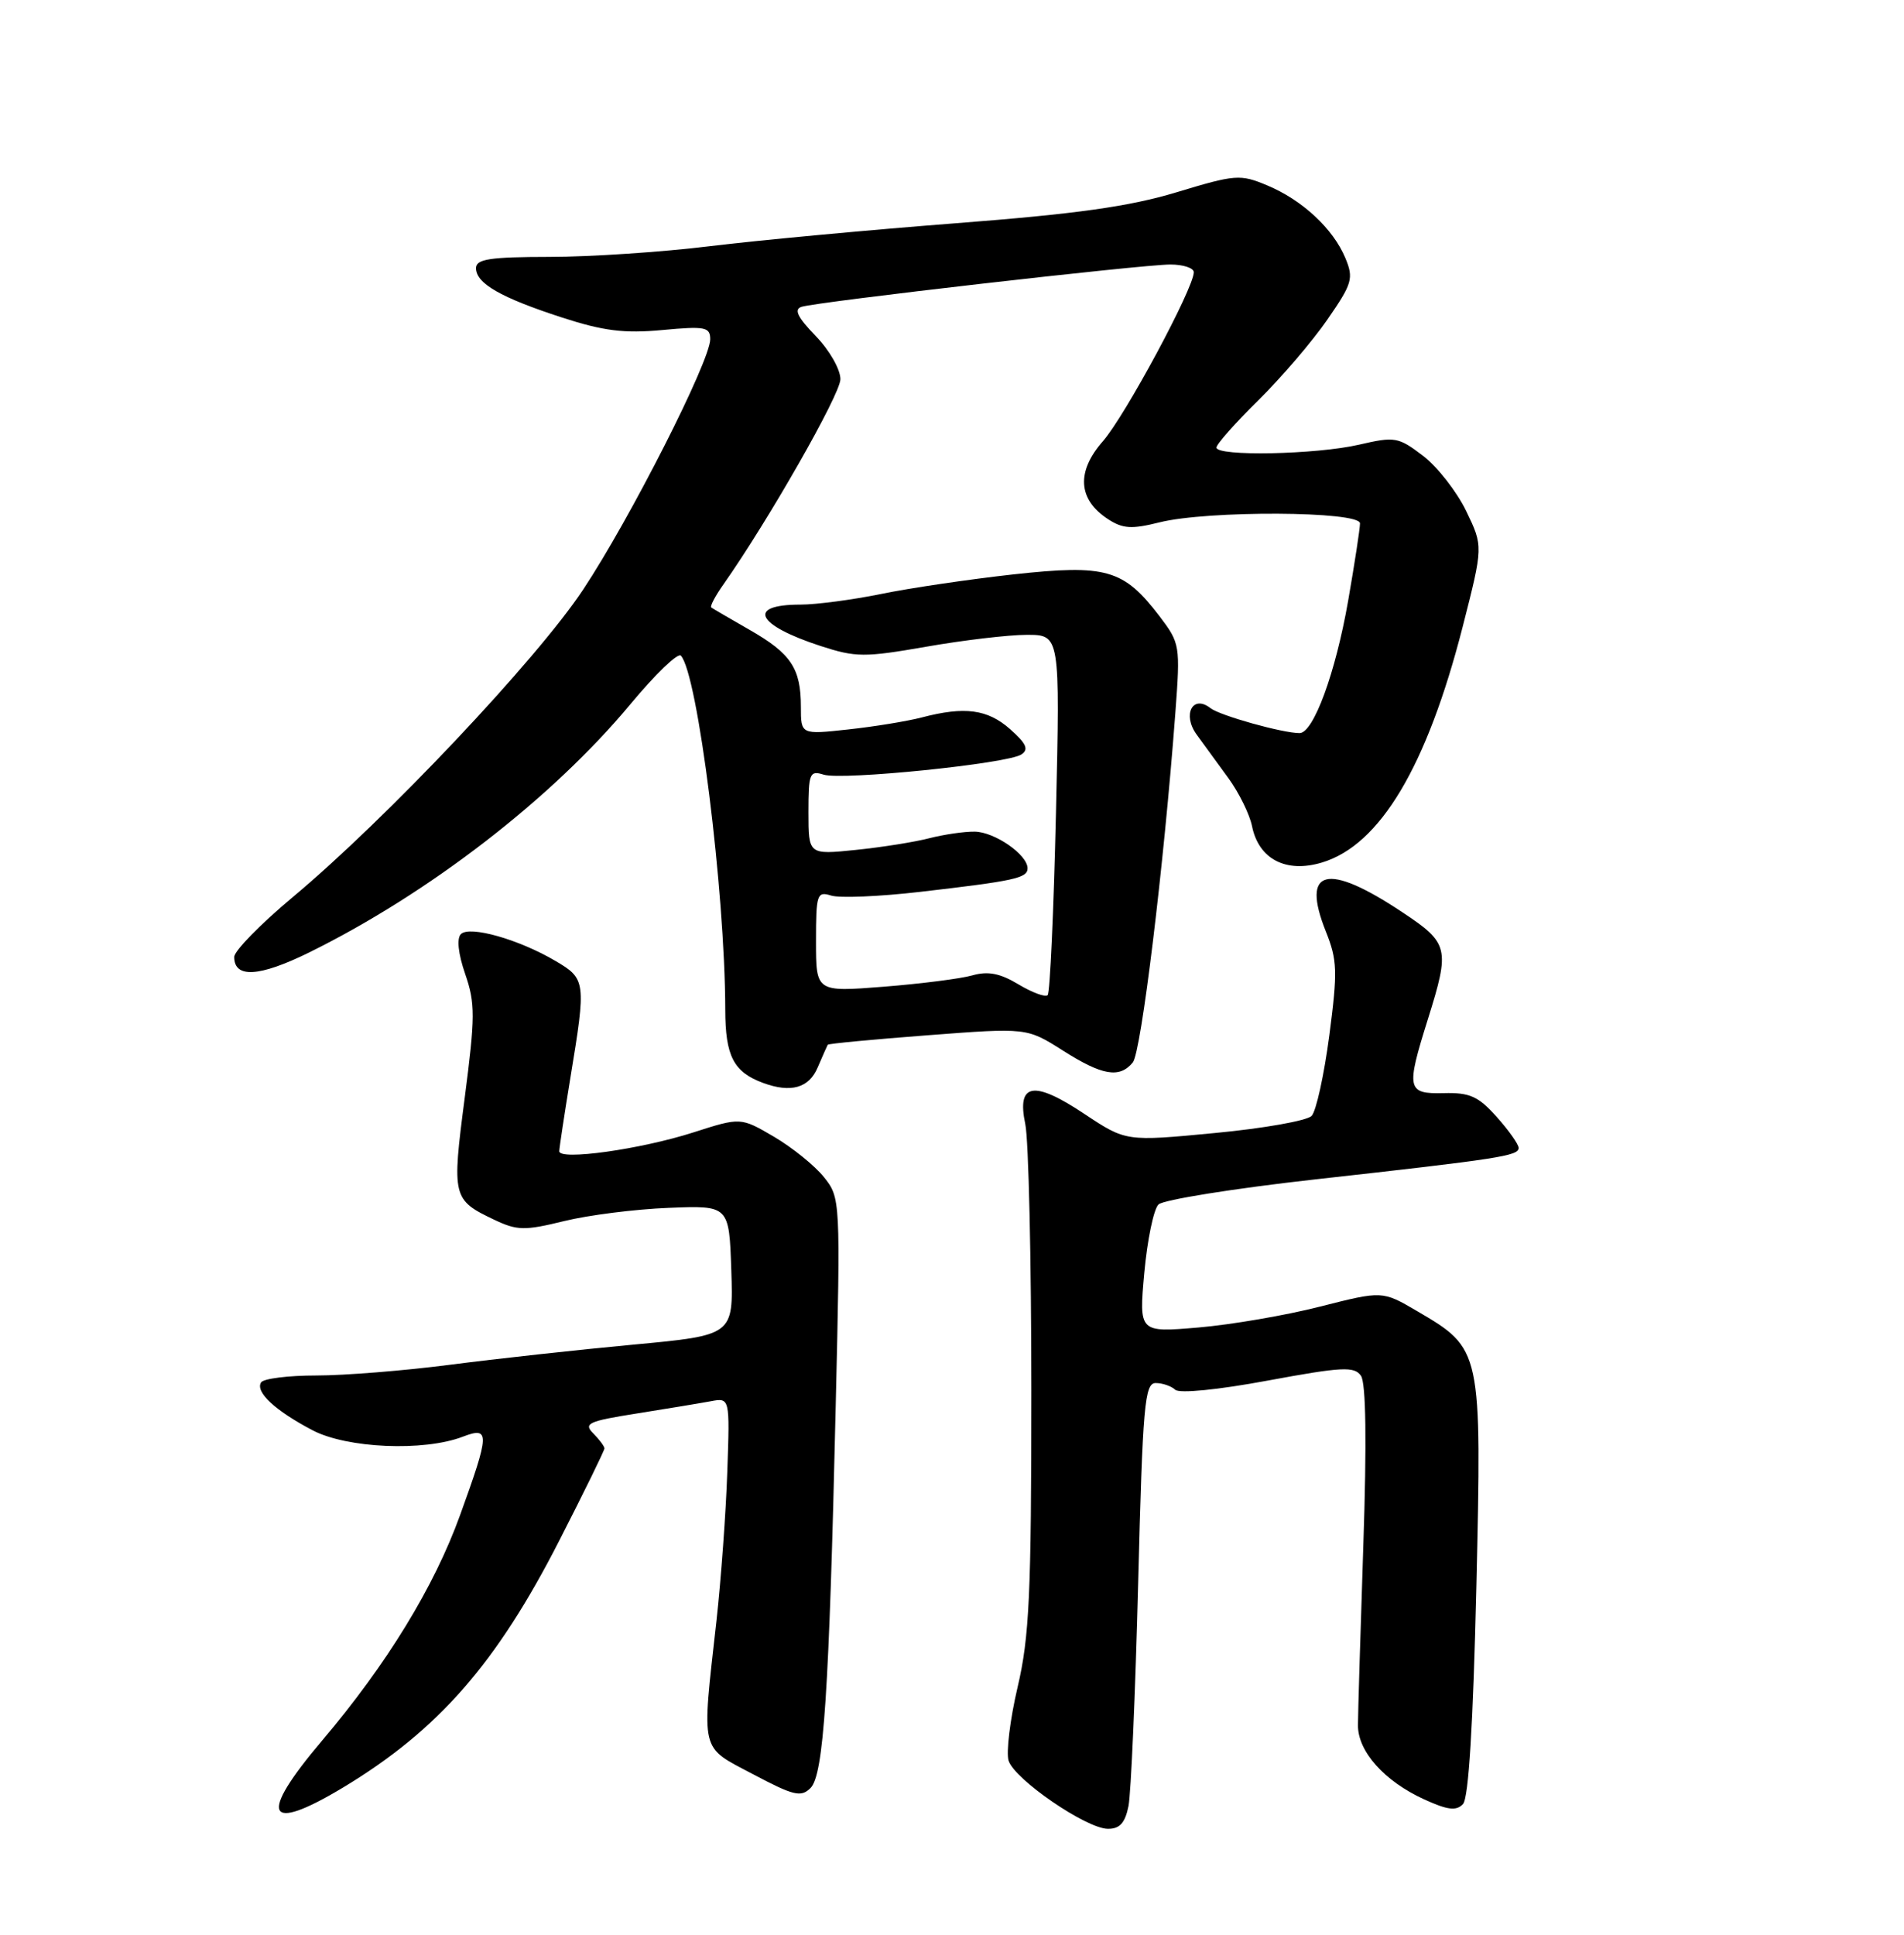 <?xml version="1.0" encoding="UTF-8" standalone="no"?>
<!DOCTYPE svg PUBLIC "-//W3C//DTD SVG 1.1//EN" "http://www.w3.org/Graphics/SVG/1.1/DTD/svg11.dtd" >
<svg xmlns="http://www.w3.org/2000/svg" xmlns:xlink="http://www.w3.org/1999/xlink" version="1.1" viewBox="0 0 252 256">
 <g >
 <path fill="currentColor"
d=" M 149.36 238.97 C 149.69 237.30 150.27 224.03 150.64 209.47 C 151.24 185.87 151.50 183.00 152.96 183.00 C 153.86 183.00 155.03 183.40 155.55 183.89 C 156.11 184.40 161.19 183.90 167.81 182.67 C 177.65 180.85 179.25 180.77 180.13 182.04 C 180.79 182.99 180.90 190.80 180.44 204.50 C 180.06 216.05 179.73 226.75 179.73 228.28 C 179.71 231.75 183.24 235.69 188.50 238.09 C 191.61 239.51 192.75 239.64 193.63 238.71 C 194.38 237.91 194.97 228.22 195.40 210.00 C 196.12 178.51 196.12 178.50 187.54 173.47 C 182.96 170.79 182.96 170.79 174.73 172.88 C 170.20 174.04 162.95 175.28 158.62 175.65 C 150.74 176.32 150.74 176.32 151.45 168.41 C 151.85 164.06 152.69 159.99 153.33 159.37 C 153.98 158.75 163.28 157.26 174.00 156.06 C 198.52 153.33 201.00 152.94 201.00 151.89 C 201.00 151.42 199.69 149.57 198.09 147.78 C 195.66 145.06 194.52 144.55 191.09 144.64 C 186.21 144.76 186.07 144.13 188.99 134.84 C 191.93 125.46 191.77 124.79 185.57 120.68 C 175.61 114.06 172.16 114.94 175.48 123.25 C 177.00 127.04 177.05 128.53 175.94 137.00 C 175.25 142.22 174.20 147.02 173.60 147.65 C 172.99 148.29 167.22 149.31 160.76 149.92 C 149.02 151.04 149.02 151.04 143.54 147.40 C 136.78 142.90 134.55 143.29 135.70 148.74 C 136.14 150.81 136.50 166.68 136.50 184.00 C 136.50 210.94 136.24 216.62 134.68 223.25 C 133.68 227.51 133.15 231.89 133.49 232.97 C 134.28 235.45 143.77 241.96 146.62 241.98 C 148.20 242.00 148.91 241.21 149.36 238.97 Z  M 45.42 236.51 C 57.98 228.94 65.71 220.12 74.03 203.83 C 77.32 197.40 80.00 191.92 80.00 191.65 C 80.00 191.37 79.33 190.48 78.52 189.66 C 77.20 188.35 77.87 188.04 84.27 187.03 C 88.24 186.40 92.65 185.67 94.05 185.41 C 96.60 184.93 96.60 184.93 96.26 194.71 C 96.08 200.10 95.43 209.00 94.82 214.50 C 92.85 232.12 92.59 231.02 99.67 234.76 C 105.03 237.60 106.02 237.84 107.27 236.59 C 109.02 234.84 109.73 224.08 110.61 186.00 C 111.25 158.71 111.23 158.48 109.05 155.75 C 107.84 154.24 104.87 151.84 102.44 150.41 C 98.03 147.83 98.03 147.83 91.76 149.84 C 84.77 152.08 73.99 153.59 74.02 152.32 C 74.03 151.87 74.70 147.45 75.51 142.50 C 77.59 129.89 77.54 129.51 73.52 127.15 C 68.69 124.30 62.16 122.44 61.00 123.60 C 60.43 124.17 60.64 126.19 61.57 128.88 C 62.91 132.76 62.90 134.53 61.51 145.23 C 59.79 158.43 59.88 158.76 65.45 161.41 C 68.45 162.83 69.44 162.85 74.66 161.57 C 77.87 160.78 84.10 159.99 88.50 159.82 C 96.50 159.50 96.50 159.50 96.79 168.09 C 97.07 176.68 97.07 176.68 83.79 177.92 C 76.48 178.60 65.58 179.80 59.56 180.58 C 53.55 181.36 45.59 182.00 41.87 182.00 C 38.16 182.00 34.86 182.41 34.55 182.92 C 33.77 184.19 36.42 186.65 41.35 189.24 C 45.91 191.64 56.09 192.08 61.25 190.10 C 64.86 188.72 64.83 189.61 60.89 200.48 C 57.46 209.98 51.19 220.21 42.63 230.31 C 34.12 240.33 35.18 242.67 45.42 236.51 Z  M 108.22 141.25 C 108.87 139.74 109.47 138.38 109.55 138.24 C 109.63 138.09 115.59 137.53 122.80 136.98 C 135.90 135.98 135.90 135.98 140.65 138.99 C 145.89 142.32 148.17 142.71 149.93 140.58 C 151.04 139.25 154.04 114.61 155.56 94.34 C 156.23 85.38 156.18 85.11 153.46 81.53 C 148.71 75.31 146.42 74.66 134.14 76.00 C 128.29 76.65 120.41 77.81 116.63 78.59 C 112.85 79.36 108.04 80.00 105.94 80.00 C 98.77 80.00 100.07 82.69 108.59 85.47 C 113.27 86.99 114.39 87.00 122.59 85.57 C 127.49 84.71 133.48 84.00 135.90 84.00 C 140.30 84.00 140.30 84.00 139.76 107.55 C 139.46 120.51 138.97 131.36 138.66 131.67 C 138.36 131.98 136.62 131.34 134.80 130.25 C 132.36 128.78 130.77 128.47 128.69 129.06 C 127.14 129.50 121.86 130.17 116.94 130.56 C 108.00 131.26 108.00 131.26 108.00 124.56 C 108.00 118.31 108.13 117.91 110.01 118.50 C 111.12 118.85 116.40 118.63 121.76 118.01 C 134.29 116.56 136.00 116.19 136.00 114.89 C 136.00 113.09 131.64 110.07 129.00 110.04 C 127.62 110.02 124.92 110.42 123.00 110.91 C 121.08 111.41 116.69 112.11 113.25 112.46 C 107.00 113.10 107.00 113.10 107.00 107.48 C 107.00 102.31 107.16 101.92 109.01 102.50 C 111.46 103.28 133.34 101.05 135.18 99.83 C 136.19 99.17 135.85 98.39 133.69 96.48 C 130.71 93.84 127.67 93.44 122.00 94.93 C 120.08 95.43 115.69 96.15 112.25 96.52 C 106.00 97.20 106.00 97.20 106.00 93.53 C 106.00 88.44 104.70 86.48 99.23 83.35 C 96.63 81.86 94.34 80.53 94.14 80.38 C 93.94 80.23 94.67 78.85 95.76 77.31 C 101.70 68.87 111.22 52.18 111.23 50.18 C 111.24 48.89 109.79 46.34 107.96 44.46 C 105.56 41.98 105.05 40.94 106.08 40.60 C 108.08 39.94 151.14 35.00 154.90 35.00 C 156.60 35.00 158.00 35.46 158.00 36.02 C 158.00 38.13 148.91 55.03 145.98 58.37 C 142.43 62.41 142.66 66.08 146.63 68.68 C 148.60 69.97 149.77 70.04 153.45 69.12 C 159.79 67.52 180.00 67.62 180.00 69.25 C 180.00 69.94 179.29 74.55 178.43 79.50 C 176.76 89.05 173.84 97.00 172.00 97.00 C 169.74 97.00 161.46 94.68 160.21 93.70 C 157.86 91.85 156.45 94.55 158.38 97.20 C 159.31 98.46 161.21 101.08 162.61 103.00 C 164.00 104.92 165.40 107.77 165.71 109.32 C 166.59 113.67 170.20 115.56 174.95 114.13 C 182.65 111.83 188.85 101.44 193.60 82.89 C 196.31 72.28 196.31 72.28 194.05 67.61 C 192.81 65.05 190.24 61.76 188.34 60.31 C 185.07 57.82 184.63 57.74 179.87 58.84 C 174.20 60.15 161.00 60.41 161.00 59.22 C 161.00 58.78 163.49 55.97 166.54 52.97 C 169.59 49.96 173.70 45.16 175.68 42.29 C 178.98 37.52 179.18 36.84 178.07 34.16 C 176.46 30.28 172.37 26.47 167.72 24.53 C 164.14 23.03 163.52 23.08 155.72 25.44 C 149.46 27.33 142.48 28.31 126.50 29.54 C 114.95 30.43 100.33 31.80 94.00 32.57 C 87.67 33.35 78.11 33.99 72.75 33.99 C 64.82 34.00 63.00 34.28 63.00 35.48 C 63.00 37.50 66.25 39.37 74.40 42.02 C 79.86 43.79 82.62 44.14 87.65 43.67 C 93.33 43.14 94.00 43.27 94.00 44.89 C 94.00 47.76 83.39 68.65 77.19 78.00 C 71.04 87.28 51.09 108.40 38.75 118.70 C 34.49 122.26 31.00 125.82 31.00 126.62 C 31.00 129.47 34.31 129.27 40.87 126.05 C 56.77 118.22 73.10 105.61 83.45 93.16 C 86.72 89.22 89.72 86.34 90.11 86.75 C 92.34 89.12 95.96 117.91 95.99 133.60 C 96.00 139.74 97.09 141.85 101.00 143.29 C 104.67 144.64 107.06 143.97 108.22 141.25 Z "/>
</g>
</svg>